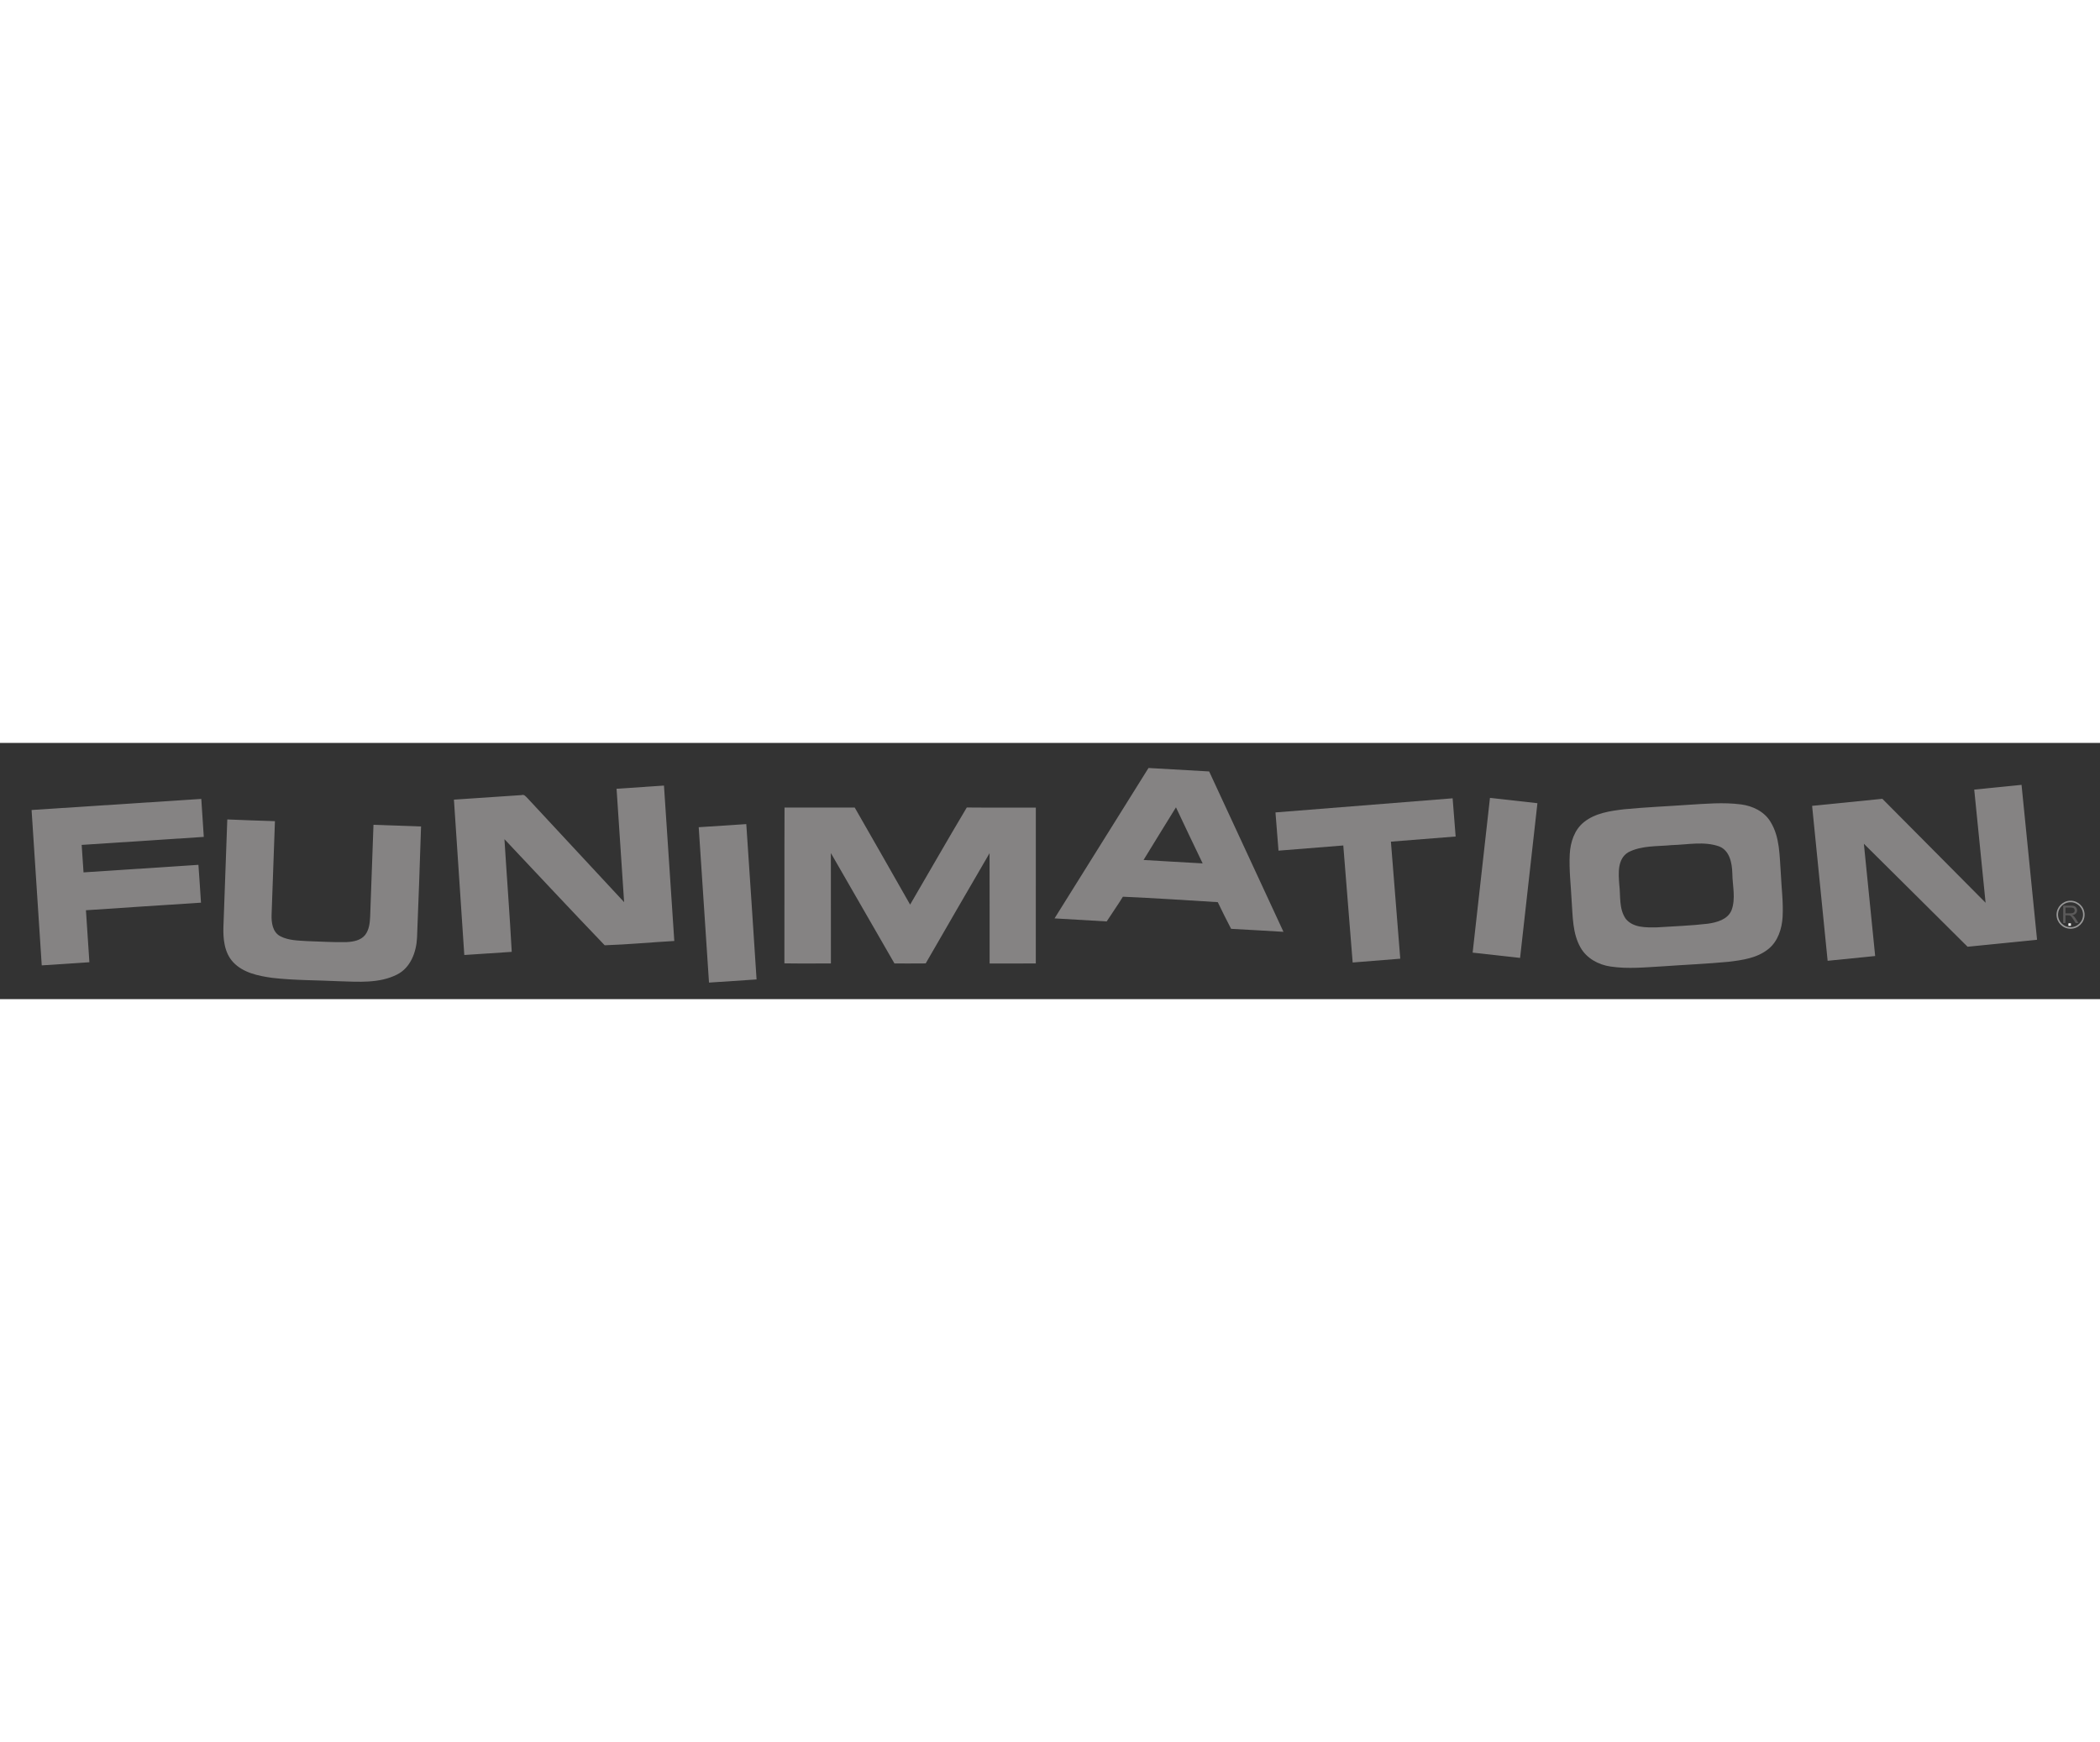 <?xml version="1.0" encoding="UTF-8" standalone="no"?>
<svg
   xmlns:dc="http://purl.org/dc/elements/1.1/"
   xmlns:cc="http://creativecommons.org/ns#"
   xmlns:rdf="http://www.w3.org/1999/02/22-rdf-syntax-ns#"
   xmlns:svg="http://www.w3.org/2000/svg"
   xmlns="http://www.w3.org/2000/svg"
   xmlns:sodipodi="http://sodipodi.sourceforge.net/DTD/sodipodi-0.dtd"
   xmlns:inkscape="http://www.inkscape.org/namespaces/inkscape"
   width="1350"
   height="1120"
   viewBox="0 0 1108 135.2"
   version="1.1"
   id="svg3015"
   inkscape:version="0.48.4 r9939"
   sodipodi:docname="FunimationLogo.svg">
  <rect x="0" y="0" width="1108" height="135.2" fill="#333333" stroke="none"/>
  <defs
     id="defs3041" />
  <sodipodi:namedview
     pagecolor="#ffffff"
     bordercolor="#666666"
     borderopacity="1"
     objecttolerance="10"
     gridtolerance="10"
     guidetolerance="10"
     inkscape:pageopacity="0"
     inkscape:pageshadow="2"
     inkscape:window-width="1024"
     inkscape:window-height="712"
     id="namedview3039"
     showgrid="false"
     inkscape:zoom="0.57307692"
     inkscape:cx="773.28554"
     inkscape:cy="88.104027"
     inkscape:window-x="-4"
     inkscape:window-y="-4"
     inkscape:window-maximized="1"
     inkscape:current-layer="#000000ff"
     showguides="true"
     inkscape:guide-bbox="true" />
  <g
     id="#ffffffff"
     transform="translate(0,-340.8)" />
  <g
     id="#000000ff"
     transform="translate(-9.772,-188.639)">
    <path
       d="m 566.165,281.226 c 16.54,-26.44 33.07,-52.9 49.58,-79.36 10.67,0.57 21.33,1.26 32,1.83 13.07,28.2 26.15,56.41 39.21,84.62 -9.21,-0.52 -18.42,-1.11 -27.63,-1.58 -2.42,-4.65 -4.77,-9.34 -7.03,-14.07 -16.68,-1.05 -33.37,-2.12 -50.06,-2.87 -2.7,4.44 -5.75,8.67 -8.55,13.04 -9.18,-0.5 -18.35,-1.04 -27.52,-1.61 m 46.97,-30.82 c 10.39,0.59 20.78,1.26 31.18,1.8 -4.76,-9.83 -9.4,-19.72 -14.08,-29.58 -5.74,9.23 -11.4,18.52 -17.1,27.78 z"
       id="path3019"
       inkscape:connector-curvature="0"
       style="fill:#858383cd" />
    <path
       d="m 335.085,212.826 c 8.33,-0.56 16.67,-1.12 25.01,-1.68 1.79,27.34 3.67,54.67 5.45,82 -12.24,0.69 -24.48,1.87 -36.72,2.27 -17.78,-18.52 -35.28,-37.32 -52.9,-55.99 1.23,19.82 2.77,39.63 3.85,59.46 -8.34,0.52 -16.69,1.09 -25.03,1.66 -1.8,-27.33 -3.62,-54.65 -5.47,-81.98 11.87,-0.81 23.75,-1.58 35.62,-2.39 1.49,-0.56 2.4,0.87 3.31,1.74 16.92,18.27 33.89,36.5 50.86,54.73 -1.32,-19.94 -2.65,-39.88 -3.98,-59.82 z"
       id="path3021"
       inkscape:connector-curvature="0"
       style="fill:#858383cd" />
    <path
       d="m 1051.415,213.266 c 8.32,-0.84 16.63,-1.68 24.96,-2.5 2.7,27.25 5.45,54.5 8.19,81.74 -12.23,1.23 -24.45,2.49 -36.68,3.68 -18.17,-18.18 -36.49,-36.2 -54.7,-54.34 1.97,19.75 3.95,39.5 5.96,59.24 -8.36,0.86 -16.72,1.68 -25.08,2.52 -2.74,-27.26 -5.46,-54.51 -8.19,-81.76 12.36,-1.23 24.71,-2.48 37.06,-3.72 18.13,18.31 36.35,36.52 54.47,54.85 -1.99,-19.91 -4.02,-39.8 -5.99,-59.71 z"
       id="path3023"
       inkscape:connector-curvature="0"
       style="fill:#858383cd" />
    <path
       d="m 26.435,224.036 c 29.85,-1.95 59.69,-3.93 89.54,-5.85 0.41,6.68 0.84,13.36 1.32,20.04 -21.48,1.42 -42.96,2.82 -64.43,4.23 0.34,4.83 0.61,9.67 0.98,14.5 20.21,-1.35 40.42,-2.63 60.62,-3.99 0.52,6.65 0.89,13.31 1.35,19.97 -20.23,1.33 -40.47,2.62 -60.7,4 0.64,9.14 1.18,18.29 1.82,27.43 -8.38,0.57 -16.76,1.08 -25.14,1.66 -1.78,-27.33 -3.59,-54.66 -5.36,-81.99 z"
       id="path3025"
       inkscape:connector-curvature="0"
       style="fill:#858383cd" />
    <path
       d="m 682.735,225.316 c 31.16,-2.48 62.32,-4.96 93.47,-7.45 0.53,6.72 1.1,13.43 1.59,20.16 -11.38,0.91 -22.77,1.82 -34.15,2.71 1.63,20.59 3.27,41.17 4.93,61.76 -8.37,0.7 -16.75,1.33 -25.11,2.01 -1.67,-20.58 -3.29,-41.17 -4.95,-61.75 -11.39,0.92 -22.79,1.82 -34.18,2.73 -0.52,-6.73 -1.1,-13.45 -1.6,-20.17 z"
       id="path3027"
       inkscape:connector-curvature="0"
       style="fill:#858383cd" />
    <path
       d="m 795.905,217.646 c 8.35,0.92 16.69,1.86 25.04,2.8 -3.06,27.21 -6.1,54.42 -9.15,81.64 -8.35,-0.89 -16.69,-1.89 -25.03,-2.79 3.04,-27.22 6.08,-54.44 9.14,-81.65 z"
       id="path3029"
       inkscape:connector-curvature="0"
       style="fill:#858383cd" />
    <path
       d="m 900.435,221.306 c 9.25,-0.56 18.6,-1.42 27.84,-0.23 6.17,0.78 12.38,3.72 15.66,9.22 5,8.08 4.72,17.92 5.42,27.06 0.34,7.66 1.37,15.31 0.96,22.99 -0.36,6.31 -2.44,12.98 -7.54,17.06 -5.85,4.75 -13.63,5.84 -20.87,6.71 -11.54,1.11 -23.13,1.57 -34.68,2.4 -9.24,0.51 -18.58,1.51 -27.79,0.1 -6.36,-0.93 -12.59,-4.34 -15.79,-10.08 -4.21,-7.44 -4.03,-16.27 -4.64,-24.54 -0.4,-8.22 -1.44,-16.42 -1,-24.65 0.32,-6.28 2.43,-12.89 7.5,-16.93 5.98,-4.78 13.87,-5.9 21.24,-6.77 11.2,-1.09 22.46,-1.54 33.69,-2.34 m -8.53,21.25 c -7.71,0.77 -16.01,0.1 -23.07,3.81 -5.81,3.55 -5.14,11.23 -4.69,17.09 0.72,6.04 -0.28,12.85 3.47,18.09 3.88,4.67 10.61,4.49 16.16,4.43 9.06,-0.6 18.16,-0.87 27.18,-1.95 4.7,-0.7 10.28,-2.17 12.36,-6.97 2.42,-6.3 0.51,-13.14 0.47,-19.67 -0.17,-5.3 -1.35,-11.89 -6.9,-14.12 -8.03,-2.86 -16.69,-0.92 -24.98,-0.71 z"
       id="path3031"
       inkscape:connector-curvature="0"
       style="fill:#858383cd" />
    <path
       d="m 423.705,222.756 c 12.35,0.03 24.69,0.02 37.04,0 9.79,17.04 19.5,34.12 29.22,51.2 9.99,-17.07 19.76,-34.26 29.9,-51.24 12.14,0.13 24.28,0.01 36.43,0.06 -0.02,27.42 -0.01,54.83 -0.01,82.24 -8.12,0.02 -16.25,-0.01 -24.37,0.01 -0.03,-19.4 0.04,-38.79 -0.04,-58.19 -11.29,19.35 -22.5,38.75 -33.69,58.15 -5.5,0.07 -10.99,0.02 -16.48,0.03 -11.19,-19.42 -22.34,-38.86 -33.55,-58.26 0.02,19.41 -0.01,38.83 0.02,58.25 -8.18,-0.01 -16.37,0.09 -24.54,-0.05 0.09,-27.4 -0.05,-54.8 0.07,-82.2 z"
       id="path3033"
       inkscape:connector-curvature="0"
       style="fill:#858383cd" />
    <path
       d="m 129.695,229.016 c 8.38,0.34 16.76,0.66 25.14,0.91 -0.55,16.49 -1.19,32.98 -1.77,49.47 -0.13,4.06 0.53,9.02 4.47,11.18 4.34,2.31 9.41,2.33 14.2,2.64 6.99,0.19 13.99,0.71 20.99,0.52 3.47,-0.19 7.4,-0.88 9.7,-3.76 2.08,-2.7 2.49,-6.23 2.64,-9.53 0.59,-16.2 1.14,-32.4 1.76,-48.6 8.37,0.25 16.73,0.6 25.1,0.88 -0.62,19.57 -1.33,39.13 -2.12,58.69 -0.35,7.6 -3.42,15.93 -10.64,19.49 -9.37,4.7 -20.24,3.78 -30.39,3.49 -11.79,-0.59 -23.64,-0.43 -35.39,-1.79 -7.32,-1.03 -15.3,-2.64 -20.58,-8.25 -4.71,-5.05 -5.38,-12.38 -5.14,-18.96 0.65,-18.8 1.35,-37.59 2.03,-56.38 z"
       id="path3035"
       inkscape:connector-curvature="0"
       style="fill:#858383cd" />
    <path
       d="m 378.425,233.116 c 8.37,-0.55 16.73,-1.11 25.1,-1.64 1.84,27.31 3.67,54.64 5.43,81.96 -8.37,0.55 -16.74,1.11 -25.1,1.67 -1.8,-27.33 -3.64,-54.65 -5.43,-81.99 z"
       id="path3037"
       inkscape:connector-curvature="0"
       style="fill:#858383cd" />
  </g>
  <path
     style="fill:none;stroke:#999999;stroke-width:0.8;stroke-opacity:1"
     d="m 1099.464,90.653 c 0,3.866 -3.134,7.001 -7.001,7.001 -3.866,0 -7.001,-3.134 -7.001,-7.001 0,-3.866 3.134,-7.001 7.001,-7.001 3.866,0 7.001,3.134 7.001,7.001 z"
     id="path3823"
     inkscape:connector-curvature="0" />
  <g
     id="g3836"
     style="fill:#858383cd;fill-opacity:0.487"
     transform="translate(-73.987,-191.431)">
    <g
       transform="matrix(0.8,0,0,0.8,-19.4,8.941)"
       style="font-size:6px;text-align:center;line-height:125%;letter-spacing:0px;word-spacing:0px;text-anchor:middle;color:#858383cd;fill:#333333;fill-opacity:0.487;fill-rule:nonzero;stroke:#858383cd;stroke-width:1.25;stroke-linecap:butt;stroke-linejoin:miter;stroke-miterlimit:4;stroke-opacity:1;stroke-dashoffset:0;marker:none;visibility:visible;display:inline;overflow:visible;enable-background:accumulate"
       id="flowRoot3825">
      <path
         d="m 1477.461,346.9 0,-11.453 5.078,0 c 1.021,1e-5 1.797,0.103 2.328,0.309 0.531,0.206 0.956,0.569 1.273,1.09 0.318,0.521 0.477,1.096 0.477,1.727 0,0.813 -0.263,1.497 -0.789,2.055 -0.526,0.557 -1.339,0.911 -2.438,1.062 0.401,0.193 0.706,0.383 0.914,0.57 0.443,0.406 0.862,0.914 1.258,1.523 l 1.992,3.117 -1.906,0 -1.516,-2.383 c -0.443,-0.687 -0.807,-1.214 -1.094,-1.578 -0.286,-0.365 -0.543,-0.62 -0.77,-0.766 -0.227,-0.146 -0.457,-0.247 -0.691,-0.305 -0.172,-0.036 -0.453,-0.055 -0.844,-0.055 l -1.758,0 0,5.086 z m 1.516,-6.398 3.258,0 c 0.693,0 1.234,-0.072 1.625,-0.215 0.391,-0.143 0.688,-0.372 0.891,-0.688 0.203,-0.315 0.305,-0.658 0.305,-1.027 0,-0.542 -0.197,-0.987 -0.59,-1.336 -0.393,-0.349 -1.014,-0.523 -1.863,-0.523 l -3.625,0 z"
         style="font-size:16px;fill:#858383cd;fill-opacity:0.487;stroke:none;marker:none"
         id="path3949"
         inkscape:connector-curvature="0" />
    </g>
    <g
       transform="matrix(0.8,0,0,0.8,0.955,-1.591)"
       style="font-size:4px;line-height:125%;letter-spacing:0px;word-spacing:0px;color:#858383cd;fill:#858383cd;fill-opacity:0.487;fill-rule:nonzero;stroke:#ffffff;stroke-width:1.25;stroke-linecap:butt;stroke-linejoin:miter;stroke-miterlimit:4;stroke-opacity:1;stroke-dashoffset:0;marker:none;visibility:visible;display:inline;overflow:visible;enable-background:accumulate"
       id="flowRoot3006">
      <path
         d="m 1456.082,361.28 0,-0.4 0.4,0 0,0.4 z"
         style="fill:#858383cd;fill-opacity:0.487;marker:none"
         id="path3952"
         inkscape:connector-curvature="0" />
    </g>
  </g>
  <rect
     style="opacity:0;fill:#858383cd;fill-opacity:1;stroke:#858383cd;stroke-width:0.8;stroke-opacity:1"
     id="rect3864"
     width="12.074"
     height="11.637"
     x="1251.492"
     y="-63.12" />
  <rect
     style="opacity:0;fill:#858383cd;fill-opacity:1;stroke:#858383cd;stroke-width:0.8;stroke-opacity:1"
     id="rect3866"
     width="8.468"
     height="7.594"
     x="1258.103"
     y="-56.728" />
  <rect
     style="opacity:0;fill:#858383cd;fill-opacity:1;stroke:#858383cd;stroke-width:0.8;stroke-opacity:1"
     id="rect3868"
     width="13.986"
     height="10.599"
     x="1253.513"
     y="-58.367" />
  <rect
     style="opacity:0;fill:#858383cd;fill-opacity:1;stroke:#858383cd;stroke-width:0.8;stroke-opacity:1"
     id="rect3870"
     width="18.029"
     height="18.084"
     x="1250.782"
     y="-63.885" />
  <rect
     style="opacity:0;fill:#858383cd;fill-opacity:1;stroke:#858383cd;stroke-width:0.8;stroke-opacity:1"
     id="rect3872"
     width="20.87"
     height="8.031"
     x="1251.164"
     y="-66.343" />
  <rect
     style="opacity:0;fill:#858383cd;fill-opacity:1;stroke:#858383cd;stroke-width:0.8;stroke-opacity:1"
     id="rect3874"
     width="1.421"
     height="8.741"
     x="1247.613"
     y="-93.715" />
  <rect
     style="opacity:0;fill:#858383cd;fill-opacity:1;stroke:#858383cd;stroke-width:0.8;stroke-opacity:1"
     id="rect3876"
     width="1.093"
     height="7.212"
     x="1250.454"
     y="-90.874" />
  <rect
     style="opacity:0;fill:#858383cd;fill-opacity:1;stroke:#858383cd;stroke-width:0.8;stroke-opacity:1"
     id="rect3878"
     width="5.518"
     height="4.098"
     x="1250.672"
     y="-84.154" />
  <rect
     style="opacity:0;fill:#858383cd;fill-opacity:1;stroke:#858383cd;stroke-width:0.8;stroke-opacity:1"
     id="rect3880"
     width="8.14"
     height="2.349"
     x="1258.485"
     y="-81.368" />
  <rect
     style="opacity:0;fill:#858383cd;fill-opacity:1;stroke:#858383cd;stroke-width:0.8;stroke-opacity:1"
     id="rect3882"
     width="6.884"
     height="8.25"
     x="1259.796"
     y="-92.513" />
  <rect
     style="opacity:0;fill:#858383cd;fill-opacity:1;stroke:#858383cd;stroke-width:0.8;stroke-opacity:1"
     id="rect3884"
     width="6.611"
     height="5.573"
     x="1252.421"
     y="-92.622" />
  <rect
     style="opacity:0;fill:#858383cd;fill-opacity:1;stroke:#858383cd;stroke-width:0.8;stroke-opacity:1"
     id="rect3886"
     width="2.677"
     height="7.266"
     x="1252.421"
     y="-86.121" />
  <rect
     style="opacity:0;fill:#858383cd;fill-opacity:1;stroke:#858383cd;stroke-width:0.8;stroke-opacity:1"
     id="rect3888"
     width="6.775"
     height="0.382"
     x="1258.594"
     y="-78.144" />
  <rect
     style="opacity:0;fill:#858383cd;fill-opacity:1;stroke:#858383cd;stroke-width:0.8;stroke-opacity:1"
     id="rect3890"
     width="0.273"
     height="2.076"
     x="1268.046"
     y="-80.166" />
  <rect
     style="opacity:0;fill:#858383cd;fill-opacity:1;stroke:#858383cd;stroke-width:0.8;stroke-opacity:1"
     id="rect3892"
     width="3.824"
     height="4.862"
     x="1264.386"
     y="-86.831" />
  <rect
     style="opacity:0;fill:#858383cd;fill-opacity:1;stroke:#858383cd;stroke-width:0.8;stroke-opacity:1"
     id="rect3894"
     width="4.207"
     height="2.131"
     x="1259.195"
     y="-89.781" />
  <rect
     style="opacity:0;fill:#858383cd;fill-opacity:1;stroke:#858383cd;stroke-width:0.8;stroke-opacity:1"
     id="rect3896"
     width="3.059"
     height="1.639"
     x="1254.278"
     y="-92.24" />
  <rect
     style="opacity:0;fill:#858383cd;fill-opacity:1;stroke:#858383cd;stroke-width:0.8;stroke-opacity:1"
     id="rect3898"
     width="0.219"
     height="0.164"
     x="1253.022"
     y="-92.95" />
  <path
     sodipodi:type="arc"
     style="opacity:0;fill:#858383cd;fill-opacity:1;stroke:#858383cd;stroke-opacity:1"
     id="path3900"
     sodipodi:cx="1571.0575"
     sodipodi:cy="318.48569"
     sodipodi:rx="4.643856"
     sodipodi:ry="2.8682642"
     d="m 1575.701,318.486 a 4.644,2.868 0 1 1 -9.288,0 4.644,2.868 0 1 1 9.288,0 z"
     transform="matrix(0.8,0,0,0.8,0,-340.8)" />
  <path
     sodipodi:type="arc"
     style="opacity:0;fill:#858383cd;fill-opacity:1;stroke:#858383cd;stroke-opacity:1"
     id="path3902"
     sodipodi:cx="1575.6331"
     sodipodi:cy="324.87097"
     sodipodi:rx="0.136584"
     sodipodi:ry="3.4487462"
     d="m 1575.77,324.871 a 0.137,3.449 0 1 1 -0.273,0 0.137,3.449 0 1 1 0.273,0 z"
     transform="matrix(0.8,0,0,0.8,0,-340.8)" />
  <path
     sodipodi:type="arc"
     style="opacity:0;fill:#858383cd;fill-opacity:1;stroke:#858383cd;stroke-opacity:1"
     id="path3904"
     sodipodi:cx="1589.0867"
     sodipodi:cy="334.36359"
     sodipodi:rx="8.6730843"
     sodipodi:ry="4.5414181"
     d="m 1597.76,334.364 a 8.673,4.541 0 1 1 -17.346,0 8.673,4.541 0 1 1 17.346,0 z"
     transform="matrix(0.8,0,0,0.8,0,-340.8)" />
  <rect
     style="opacity:0;fill:#858383cd;fill-opacity:1;stroke:#858383cd;stroke-width:0.8;stroke-opacity:1"
     id="rect3906"
     width="117.134"
     height="136.365"
     x="1269.248"
     y="-235.434" />
  <rect
     style="opacity:0;fill:#858383cd;fill-opacity:1;stroke:#858383cd;stroke-width:0.8;stroke-opacity:1"
     id="rect3908"
     width="120.631"
     height="117.134"
     x="1318.199"
     y="-158.51" />
  <rect
     style="opacity:0;fill:#858383cd;fill-opacity:1;stroke:#858383cd;stroke-width:0.8;stroke-opacity:1"
     id="rect3910"
     width="12.238"
     height="48.952"
     x="1583.937"
     y="140.445" />
  <rect
     style="opacity:0;fill:#858383cd;fill-opacity:1;stroke:#858383cd;stroke-width:0.8;stroke-opacity:1"
     id="rect3912"
     width="148.603"
     height="155.596"
     x="1307.71"
     y="-233.686" />
  <path
     sodipodi:type="star"
     style="opacity:0;fill:#858383cd;fill-opacity:1;stroke:#858383cd;stroke-opacity:1"
     id="path3930"
     sodipodi:sides="5"
     sodipodi:cx="1562.521"
     sodipodi:cy="407.06042"
     sodipodi:r1="120.53119"
     sodipodi:r2="60.265594"
     sodipodi:arg1="1.9614034"
     sodipodi:arg2="2.5897219"
     inkscape:flatsided="false"
     inkscape:rounded="0"
     inkscape:randomized="0"
     d="m 1516.629,518.513 -5.427,-79.856 -68.86,-40.801 74.271,-29.838 17.526,-78.098 51.329,61.416 79.692,-7.466 -42.548,67.795 31.727,73.484 -77.625,-19.516 z"
     transform="matrix(0.8,0,0,0.8,0,-340.8)"
     inkscape:transform-center-x="8.7706976"
     inkscape:transform-center-y="-2.8446154" />
</svg>
